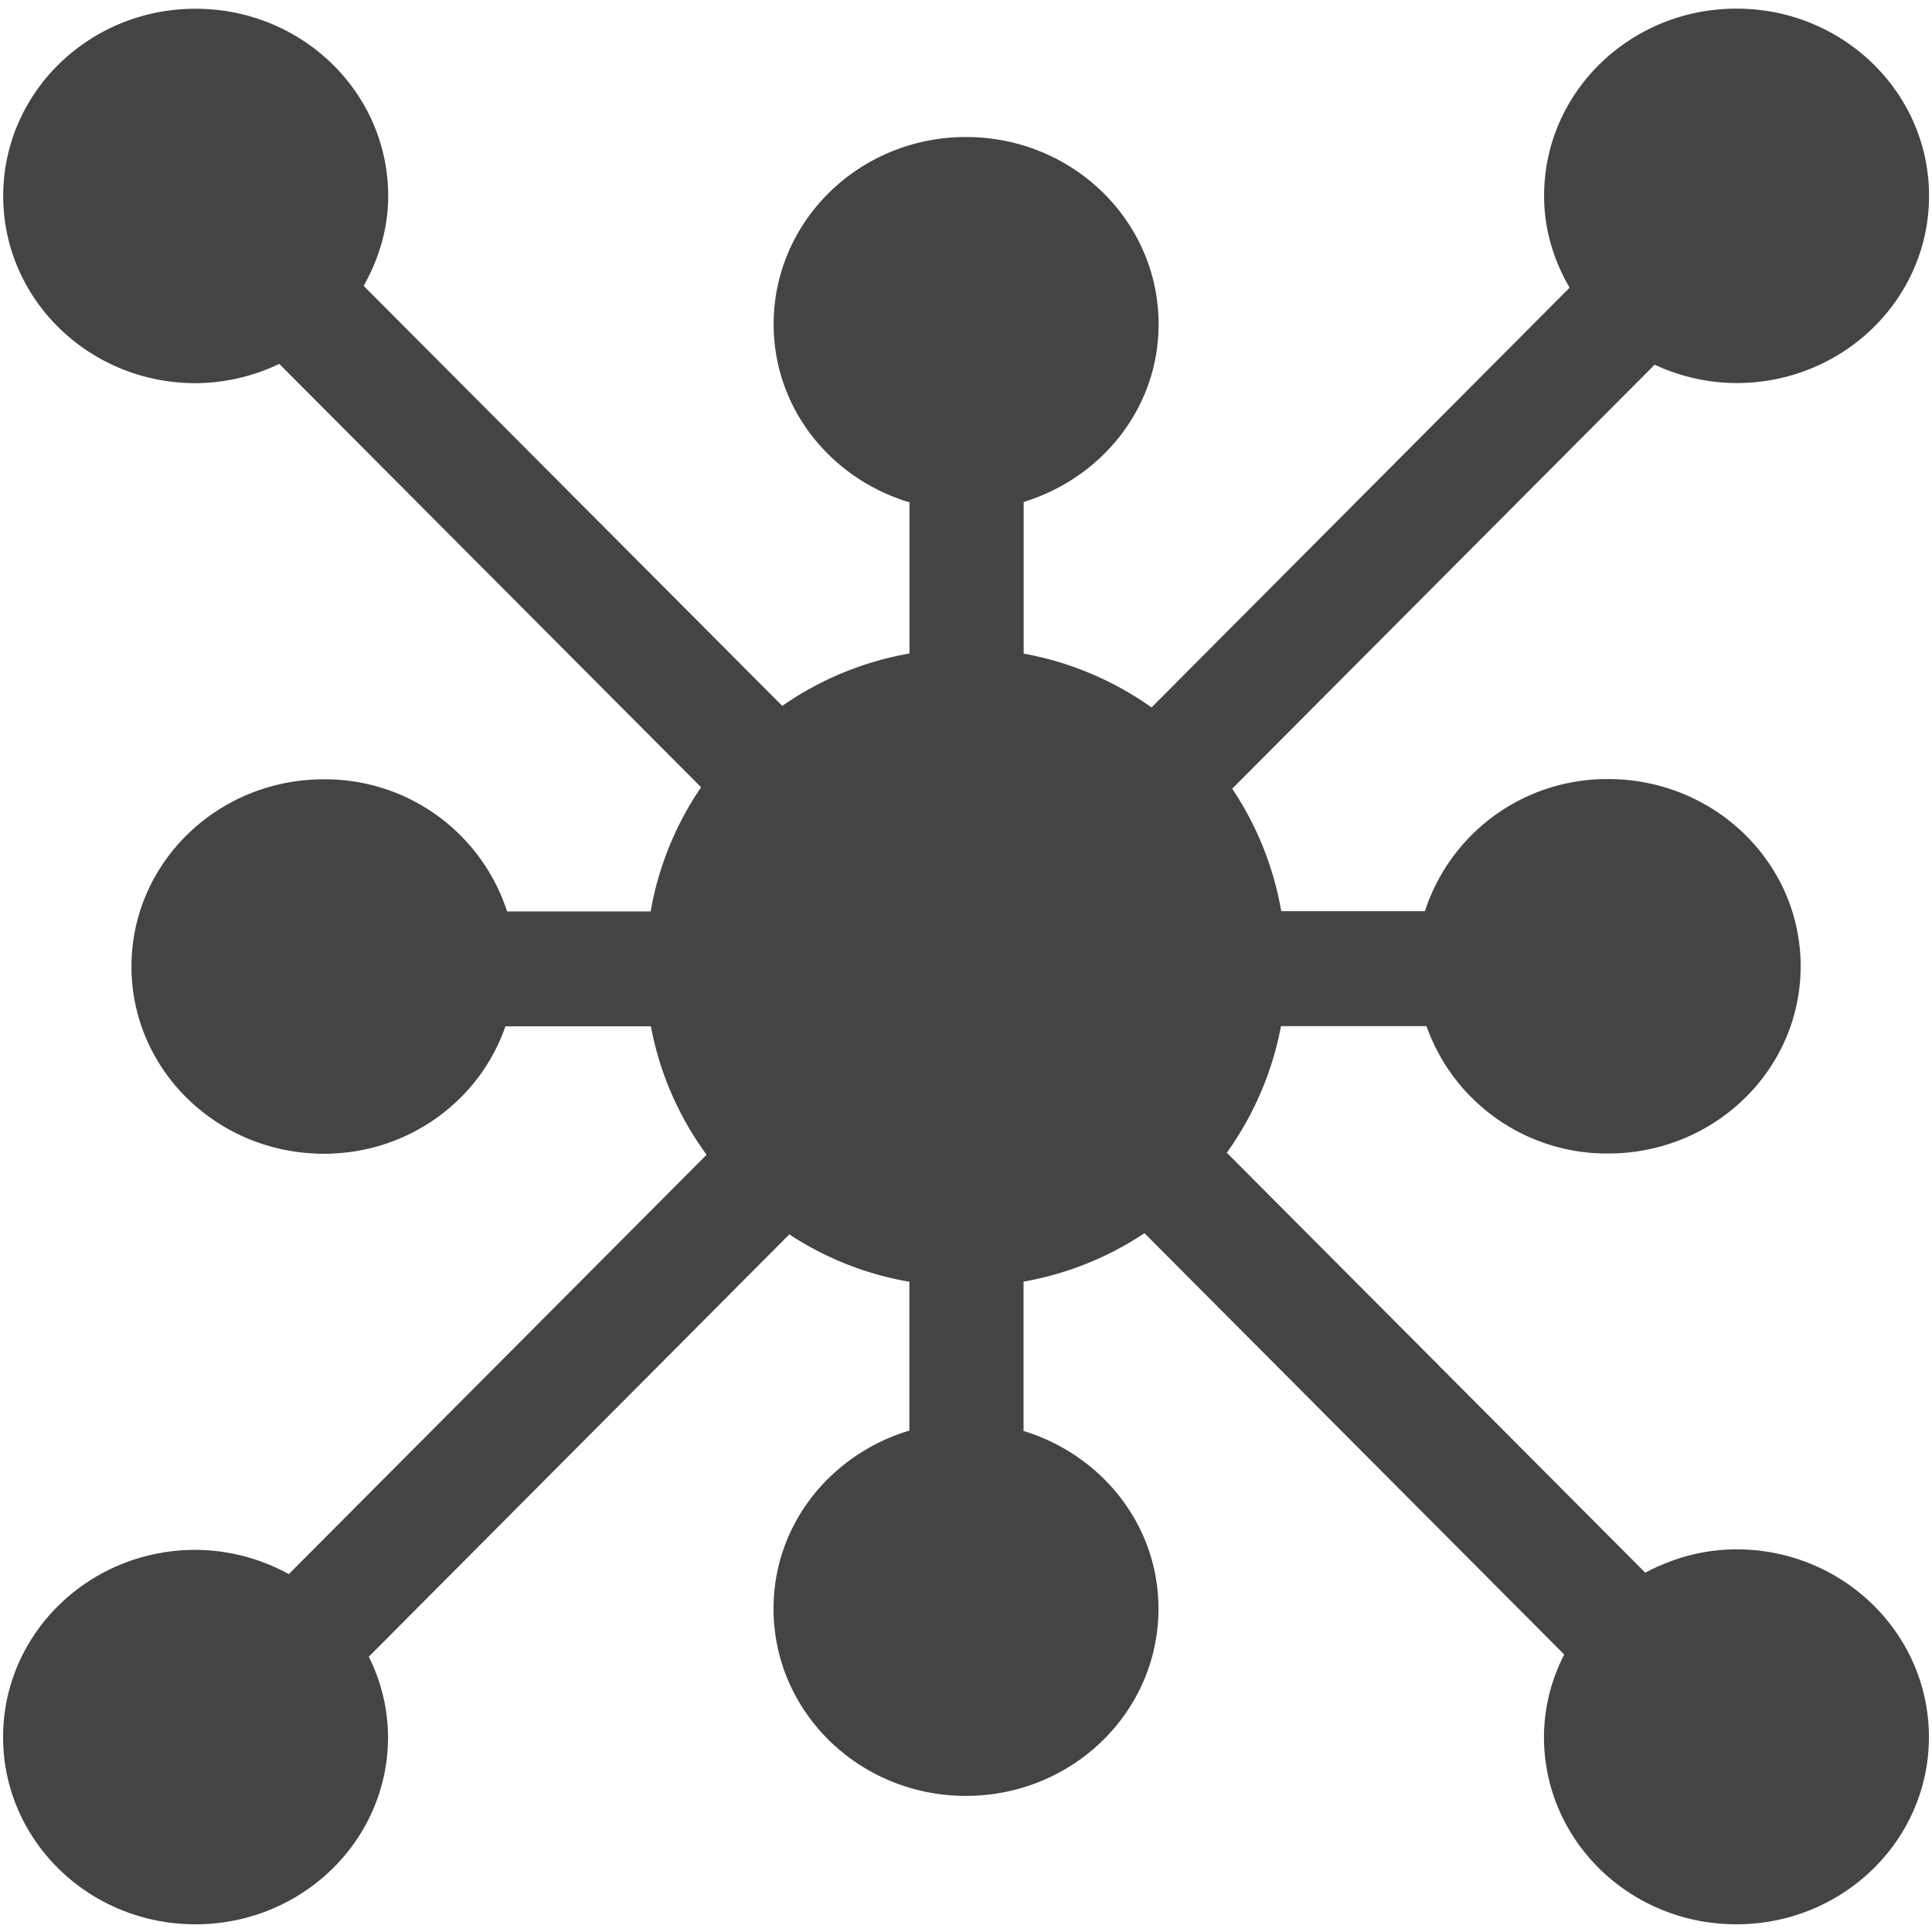 <svg xmlns="http://www.w3.org/2000/svg" width="77" height="77" viewBox="0 0 77 77">
    <g fill="none" fill-rule="evenodd">
        <path fill="#444" d="M69.206 61.75c-1.32 0-2.549.353-3.634.93L48.894 45.942a12.687 12.687 0 0 0 2.16-5.046h5.798a7.625 7.625 0 0 0 7.236 5.077c4.243 0 7.677-3.337 7.677-7.462s-3.434-7.461-7.677-7.461a7.625 7.625 0 0 0-7.298 5.266h-5.726a12.62 12.62 0 0 0-1.955-4.882l16.837-16.899a7.782 7.782 0 0 0 3.26.732c4.242 0 7.676-3.337 7.676-7.462 0-4.124-3.434-7.461-7.676-7.461-4.238 0-7.666 3.337-7.666 7.461 0 1.336.383 2.575 1.018 3.66l-16.663 16.73a12.702 12.702 0 0 0-5.097-2.145v-6.044c3.106-.952 5.378-3.741 5.378-7.083 0-4.125-3.433-7.462-7.676-7.462-4.237 0-7.666 3.337-7.666 7.462 0 3.352 2.277 6.157 5.414 7.098v6.024a12.682 12.682 0 0 0-5.071 2.088l-16.684-16.74c.604-1.07.978-2.278.978-3.583 0-4.124-3.434-7.461-7.677-7.461C3.557.348.128 3.685.128 7.809c0 4.125 3.429 7.462 7.666 7.462a7.811 7.811 0 0 0 3.337-.768l16.811 16.873a12.6 12.6 0 0 0-2.01 4.949H20.21a7.625 7.625 0 0 0-7.303-5.266c-4.238 0-7.667 3.337-7.667 7.461 0 4.125 3.43 7.462 7.667 7.462 3.377 0 6.218-2.129 7.236-5.077h5.798a12.572 12.572 0 0 0 2.221 5.118L11.51 62.737a7.769 7.769 0 0 0-3.721-.967c-4.237 0-7.666 3.337-7.666 7.461 0 4.125 3.429 7.462 7.666 7.462 4.243 0 7.676-3.337 7.676-7.462a7.229 7.229 0 0 0-.767-3.203l16.76-16.832a12.546 12.546 0 0 0 4.785 1.888v5.932c-3.132.941-5.414 3.74-5.414 7.098 0 4.125 3.428 7.461 7.666 7.461 4.242 0 7.676-3.336 7.676-7.461 0-3.337-2.267-6.131-5.378-7.083v-5.952a12.66 12.66 0 0 0 4.82-1.93l16.73 16.792a7.206 7.206 0 0 0-.808 3.29c0 4.125 3.428 7.462 7.666 7.462 4.242 0 7.676-3.337 7.676-7.462 0-4.124-3.429-7.482-7.671-7.482z"/>
        <path fill-rule="nonzero" d="M-5-5h87v87H-5z"/>
    </g>
</svg>

